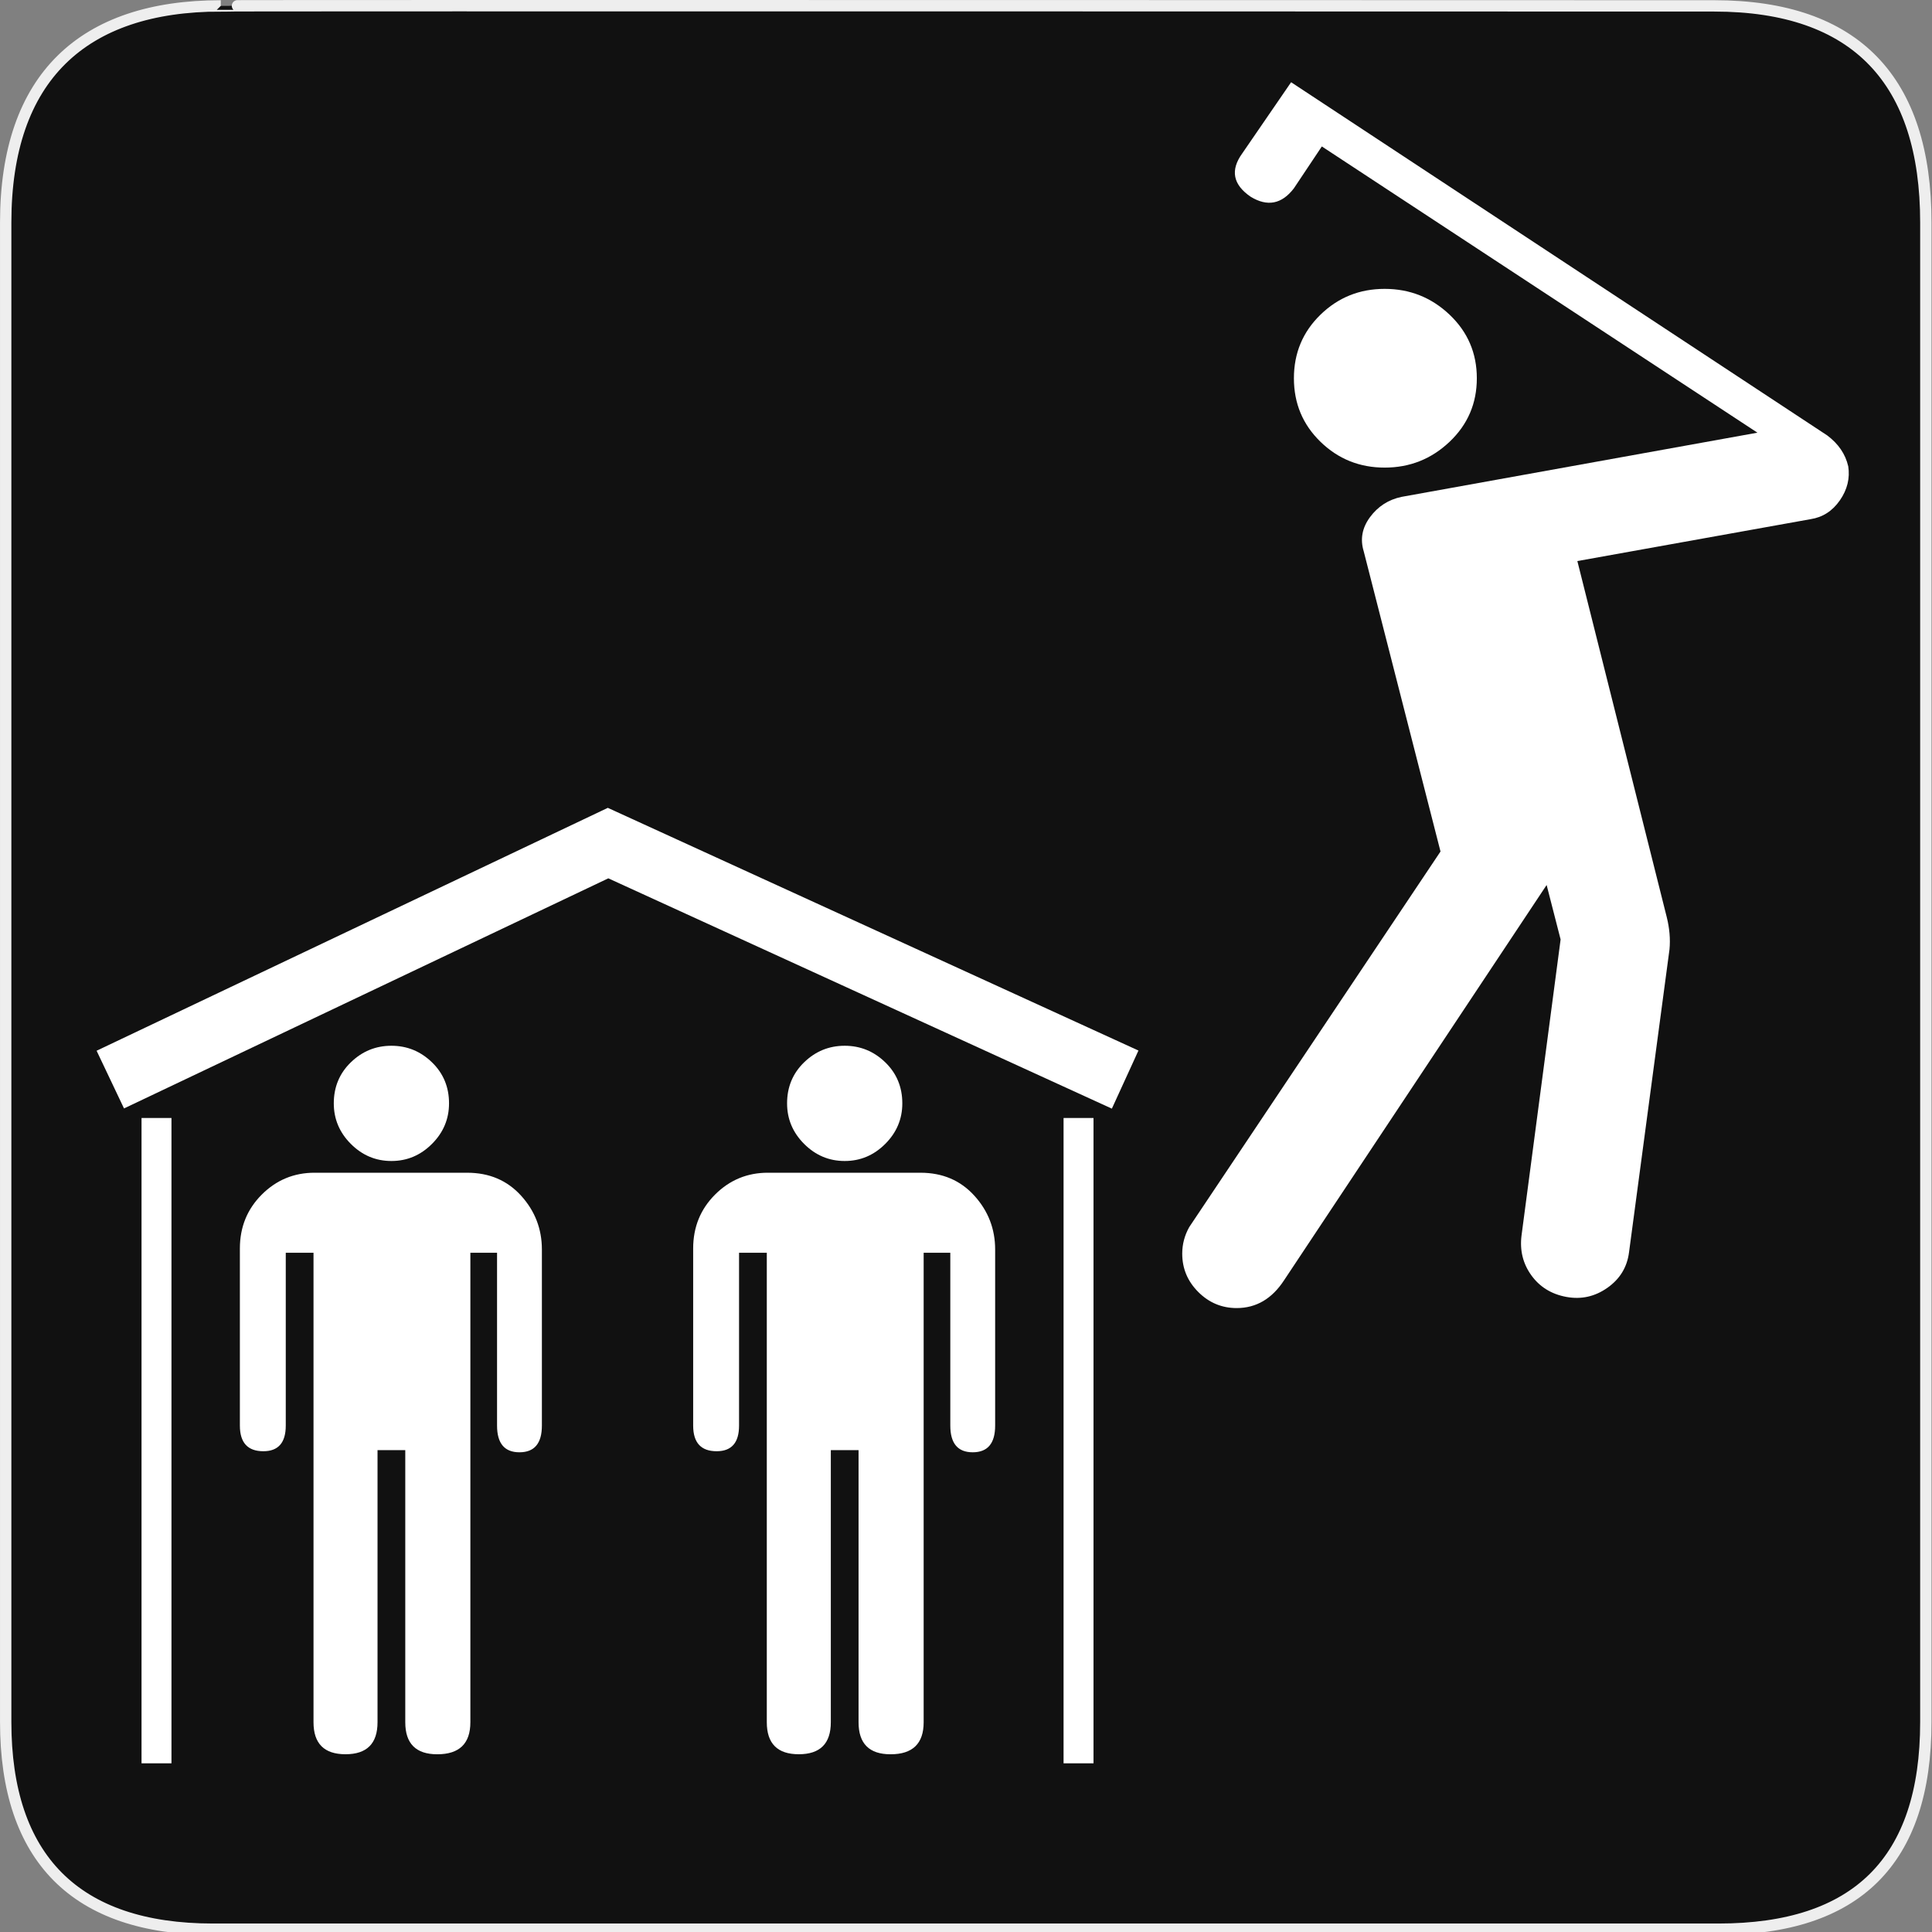 <svg xmlns="http://www.w3.org/2000/svg" viewBox="0 0 580 580" enable-background="new 0 0 580 580"><rect x="0" y="0" width="580" height="580" fill="#808080" stroke="none"/><path fill="#111" stroke="#eee" stroke-width="3.408" d="m66.28 1.768c-41.34 0-64.57 21.371-64.57 65.04v450.12c0 40.844 20.894 62.23 62.19 62.23h452.02c41.31 0 62.23-20.316 62.23-62.23v-450.12c0-42.601-20.923-65.04-63.52-65.04-.003 0-448.49-.143-448.35 0z"/><g fill="#fff"><path d="m333.79 332.82l-151.17-69.14-145.39 69.08-8.23-17.32 153.47-72.92 159.3 72.86z"/><path d="m42.489 335.63h8.987v193.73h-8.987z"/><path d="m319.29 335.63h8.988v193.73h-8.988z"/><path d="m117.5 348.54c4.699 0 8.757-1.709 12.175-5.128 3.418-3.417 5.127-7.476 5.128-12.176-0-4.906-1.709-9.02-5.128-12.326-3.418-3.311-7.476-4.966-12.175-4.966-4.699 0-8.756 1.655-12.171 4.966-3.416 3.311-5.122 7.42-5.122 12.326 0 4.7 1.706 8.759 5.122 12.176 3.415 3.419 7.472 5.128 12.171 5.128m22.748 3.52h-45.809c-6.191 0-11.477 2.189-15.856 6.568-4.38 4.381-6.569 9.772-6.569 16.179v53.17c0 5.129 2.349 7.693 7.05 7.693 4.483 0 6.725-2.564 6.725-7.693v-51.889h8.33v140.94c0 6.406 3.203 9.609 9.608 9.609 6.407 0 9.61-3.203 9.61-9.609v-81.68h8.329v81.69c0 6.406 3.203 9.609 9.61 9.609 6.621 0 9.932-3.203 9.932-9.609v-140.95h8.01v51.889c0 5.337 2.242 8.01 6.726 8.01 4.49 0 6.734-2.669 6.735-8.01v-52.856c0-6.191-2.083-11.582-6.246-16.17-4.164-4.593-9.557-6.887-16.179-6.887"/><path d="m253.58 348.54c4.698 0 8.757-1.709 12.175-5.128 3.418-3.417 5.127-7.476 5.127-12.176 0-4.906-1.708-9.02-5.127-12.326-3.418-3.311-7.478-4.966-12.175-4.966-4.699 0-8.756 1.655-12.171 4.966-3.416 3.311-5.122 7.42-5.122 12.326 0 4.7 1.706 8.759 5.122 12.176 3.415 3.419 7.472 5.128 12.171 5.128m22.749 3.52h-45.81c-6.191 0-11.477 2.189-15.856 6.568-4.379 4.381-6.569 9.772-6.569 16.179v53.17c0 5.129 2.349 7.693 7.05 7.693 4.483 0 6.725-2.564 6.725-7.693v-51.889h8.33v140.94c0 6.406 3.203 9.609 9.609 9.609 6.407 0 9.61-3.203 9.61-9.609v-81.68h8.329v81.69c0 6.406 3.203 9.609 9.609 9.609 6.621 0 9.933-3.203 9.933-9.609v-140.95h8v51.889c0 5.337 2.242 8.01 6.727 8.01 4.489 0 6.734-2.669 6.734-8.01v-52.856c0-6.191-2.083-11.582-6.247-16.17-4.164-4.593-9.558-6.887-16.178-6.887"/><path d="m435.18 132.62c5.449-5.172 8.174-11.527 8.174-19.06 0-7.547-2.725-13.906-8.174-19.08-5.449-5.172-11.947-7.758-19.494-7.758-7.539 0-13.964 2.586-19.276 7.758-5.313 5.172-7.969 11.532-7.969 19.08 0 7.539 2.656 13.894 7.969 19.06s11.737 7.759 19.276 7.758c7.547 0 14.04-2.586 19.494-7.758"/><path d="m554.84 139.95c-.836-3.633-2.929-6.707-6.28-9.223l-160.96-106.04-14.672 21.374c-3.633 5.03-2.792 9.364 2.521 12.997 5.02 3.07 9.351 2.23 12.983-2.52l8.391-12.574 130.77 85.93-106.87 19.276c-3.915.836-7.06 2.861-9.434 6.076-2.375 3.215-3 6.639-1.887 10.272l23.05 90.11-75.44 112.76c-1.398 2.505-2.098 5.158-2.098 7.954 0 4.47 1.608 8.311 4.822 11.526 3.215 3.214 7.06 4.822 11.525 4.822 5.866 0 10.616-2.793 14.249-8.378l78.8-118.63 4.196 16.346-11.73 88.86c-.563 4.47.414 8.451 2.93 11.948 2.516 3.496 6.01 5.663 10.476 6.497 4.478.838 8.6-.07 12.369-2.724 3.77-2.652 5.936-6.217 6.499-10.694l12.15-90.95c.282-3.078.005-6.292-.831-9.642l-26.836-106.89 70.01-12.574c3.632-.554 6.566-2.439 8.801-5.654 2.234-3.213 3.069-6.637 2.507-10.27"/></g></svg>